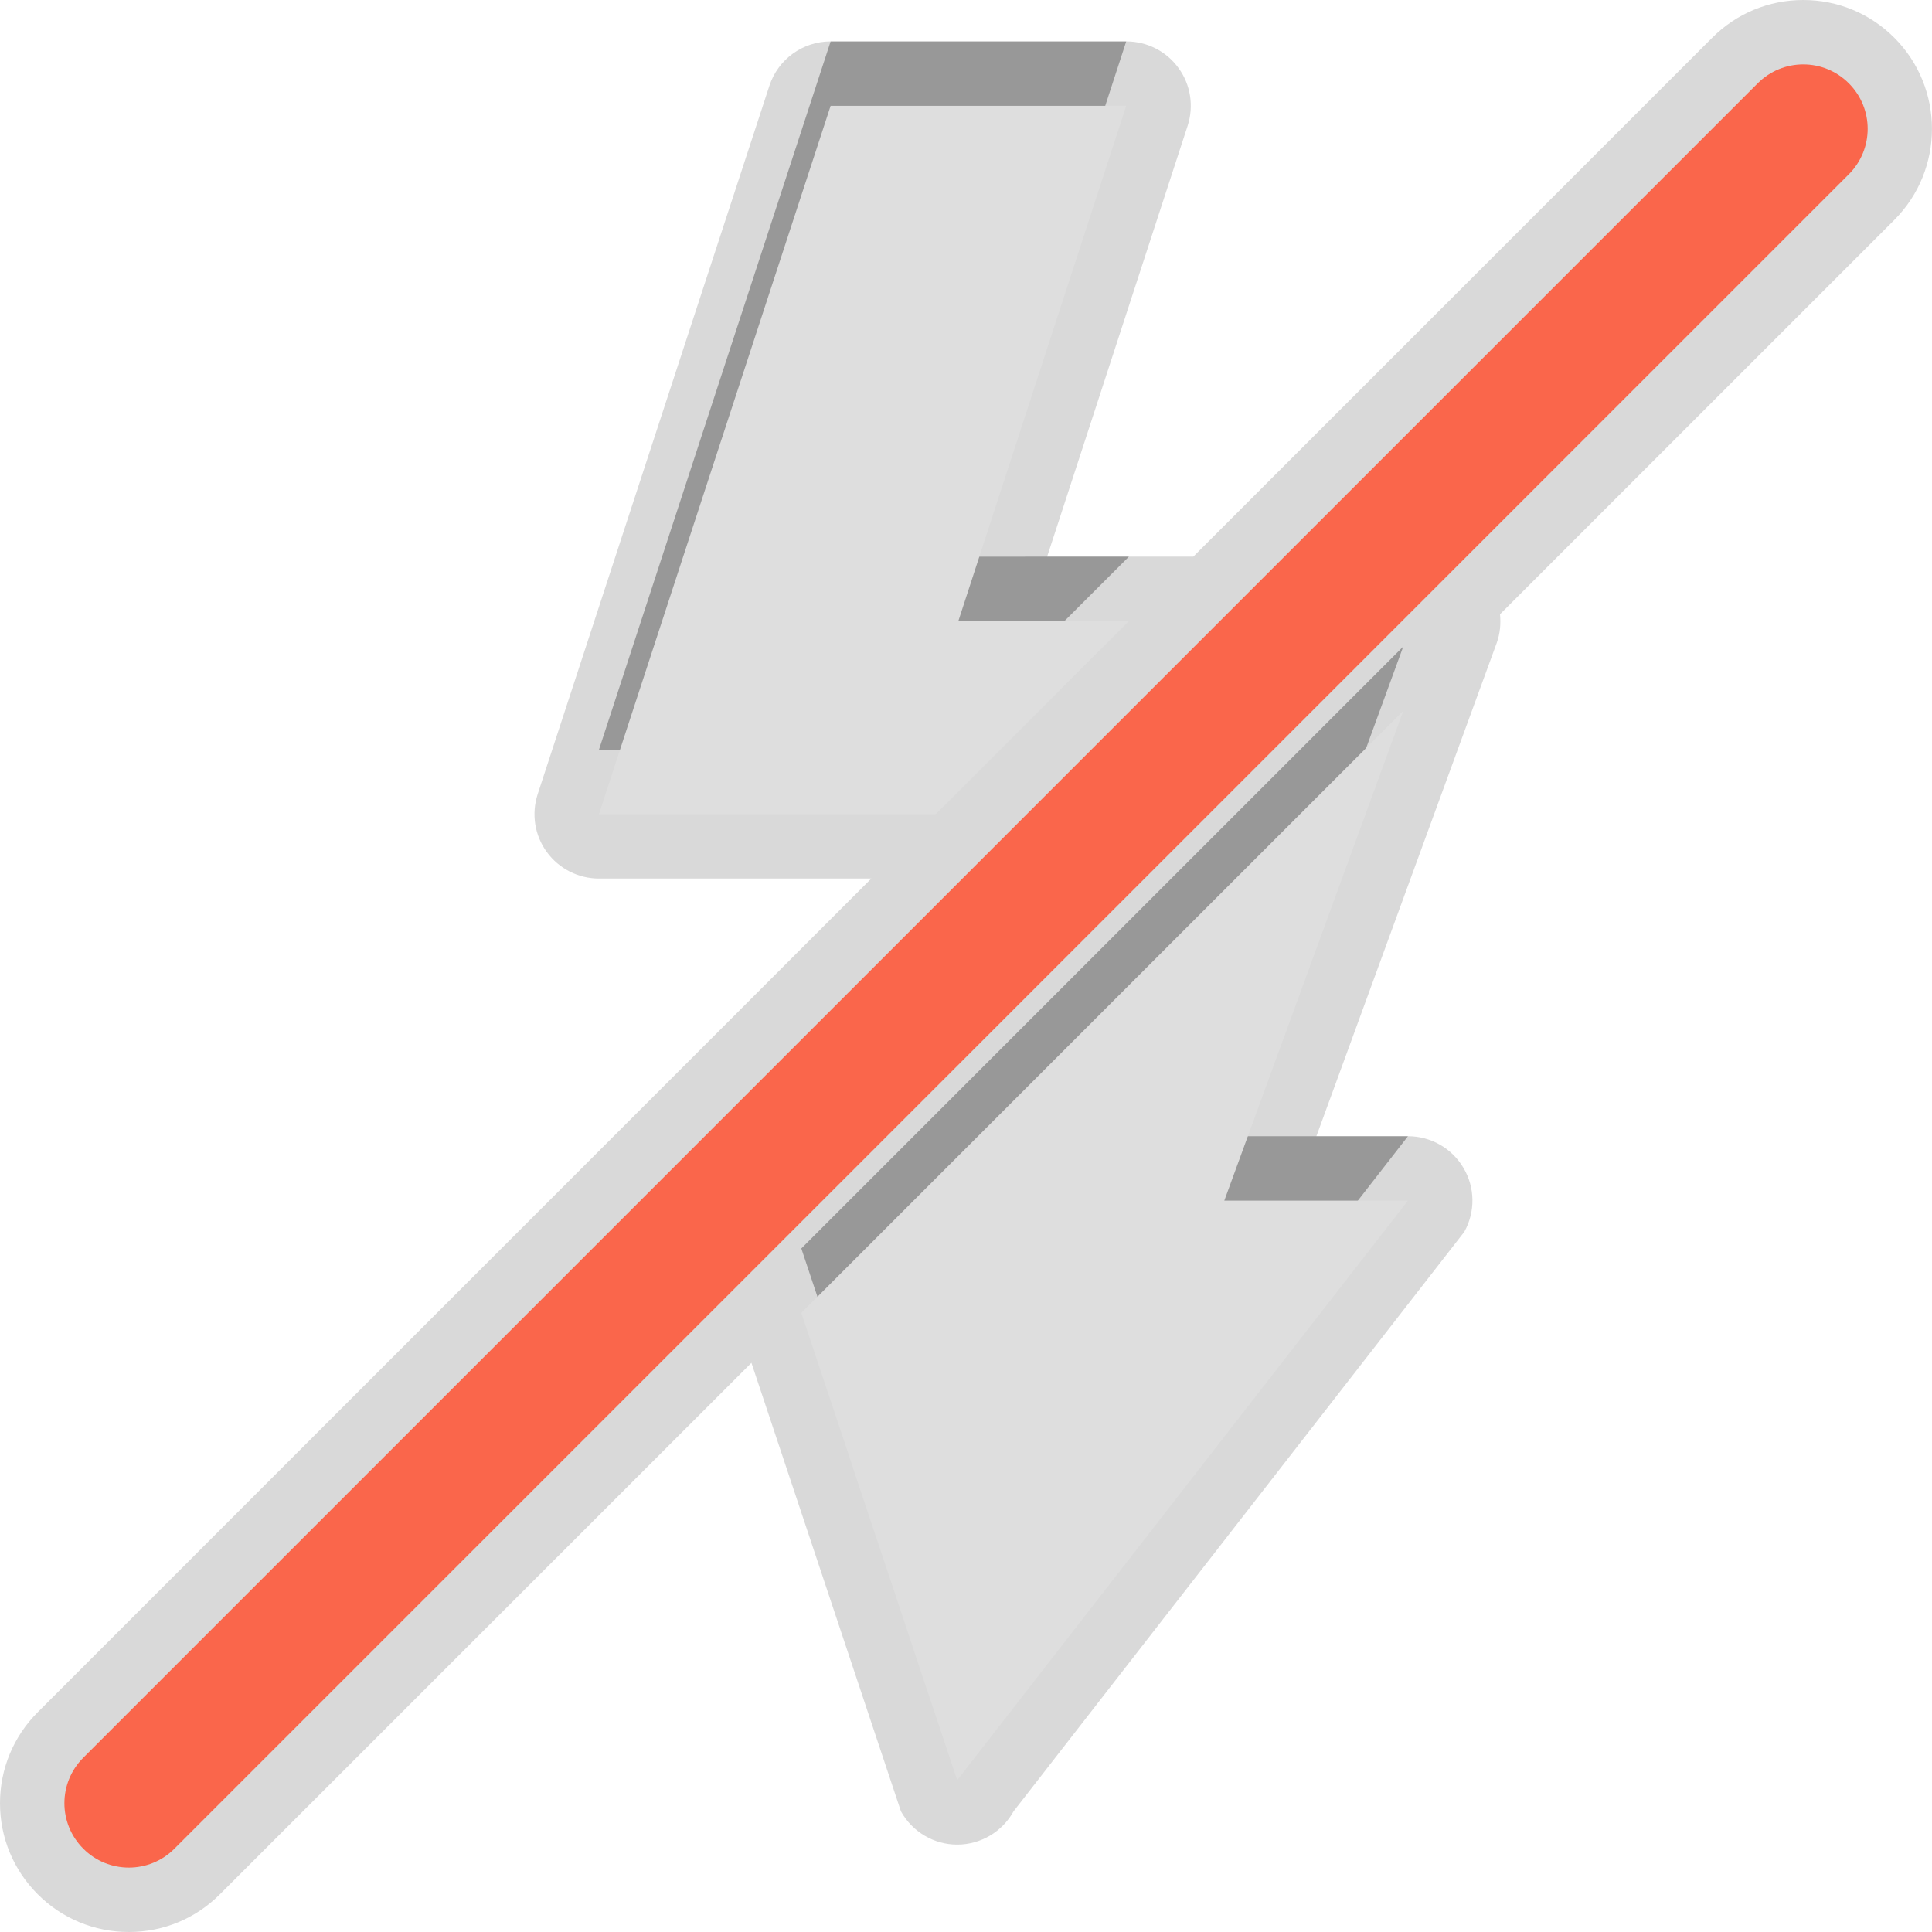 <?xml version="1.0" encoding="UTF-8"?>
<svg xmlns="http://www.w3.org/2000/svg" xmlns:xlink="http://www.w3.org/1999/xlink" baseProfile="tiny" contentScriptType="text/ecmascript" contentStyleType="text/css" height="30px" preserveAspectRatio="xMidYMid meet" version="1.1" viewBox="0 0 30 30" width="30px" x="0px" y="0px" zoomAndPan="magnify">
<rect fill="none" height="30" width="30"/>
<path d="M 29.415 0.586 C 29.037 0.208 28.535 0.0 28.001 0.0 C 27.467 0.0 26.965 0.208 26.587 0.586 L 18.53 8.643 L 16.26 8.643 L 18.442 1.952 C 18.54 1.649 18.489 1.315 18.3 1.056 C 18.112 0.795 17.81 0.643 17.49 0.643 L 12.898 0.643 C 12.465 0.643 12.082 0.92 11.947 1.332 L 8.349 12.332 C 8.25 12.637 8.301 12.97 8.49 13.229 C 8.679 13.489 8.98 13.642 9.301 13.642 L 13.53 13.642 L 0.587 26.586 C 0.209 26.964 0.0 27.467 0.0 28.0 C 0.0 28.535 0.209 29.037 0.586 29.414 C 0.963 29.792 1.466 30.0 2.001 30.0 C 2.536 30.0 3.038 29.792 3.415 29.414 L 11.668 21.162 L 13.99 28.127 C 14.167 28.445 14.501 28.643 14.863 28.643 C 15.226 28.643 15.562 28.446 15.738 28.127 L 22.738 19.127 C 22.91 18.818 22.906 18.44 22.725 18.136 C 22.546 17.83 22.217 17.643 21.863 17.643 L 20.441 17.643 L 23.24 9.986 C 23.293 9.84 23.307 9.687 23.292 9.538 L 29.415 3.415 C 30.194 2.635 30.194 1.366 29.415 0.586 z " fill-opacity="0.15" stroke-opacity="0.15"/>
<path d="M 17.53 8.643 L 14.881 8.644 L 17.488 0.643 L 12.898 0.643 L 9.3 11.643 L 14.529 11.643 L 17.53 8.643 z M 19.011 17.643 L 21.79 10.039 L 12.443 19.386 L 14.863 26.643 L 21.863 17.643 L 19.011 17.643 z " fill-opacity="0.3"/>
<path d="M 17.53 9.643 L 14.881 9.644 L 17.488 1.643 L 12.898 1.643 L 9.3 12.643 L 14.529 12.643 L 17.53 9.643 z M 19.011 18.643 L 21.79 11.039 L 12.443 20.386 L 14.863 27.643 L 21.863 18.643 L 19.011 18.643 z " fill="#dedede"/>
<path d="M 2.001 29.0 C 1.745 29.0 1.488 28.902 1.294 28.707 C 0.902 28.316 0.902 27.684 1.294 27.293 L 27.294 1.293 C 27.685 0.902 28.317 0.902 28.708 1.293 C 29.099 1.684 29.099 2.316 28.708 2.707 L 2.708 28.707 C 2.513 28.902 2.257 29.0 2.001 29.0 L 2.001 29.0 z " fill="#fa664b"/>
</svg>
